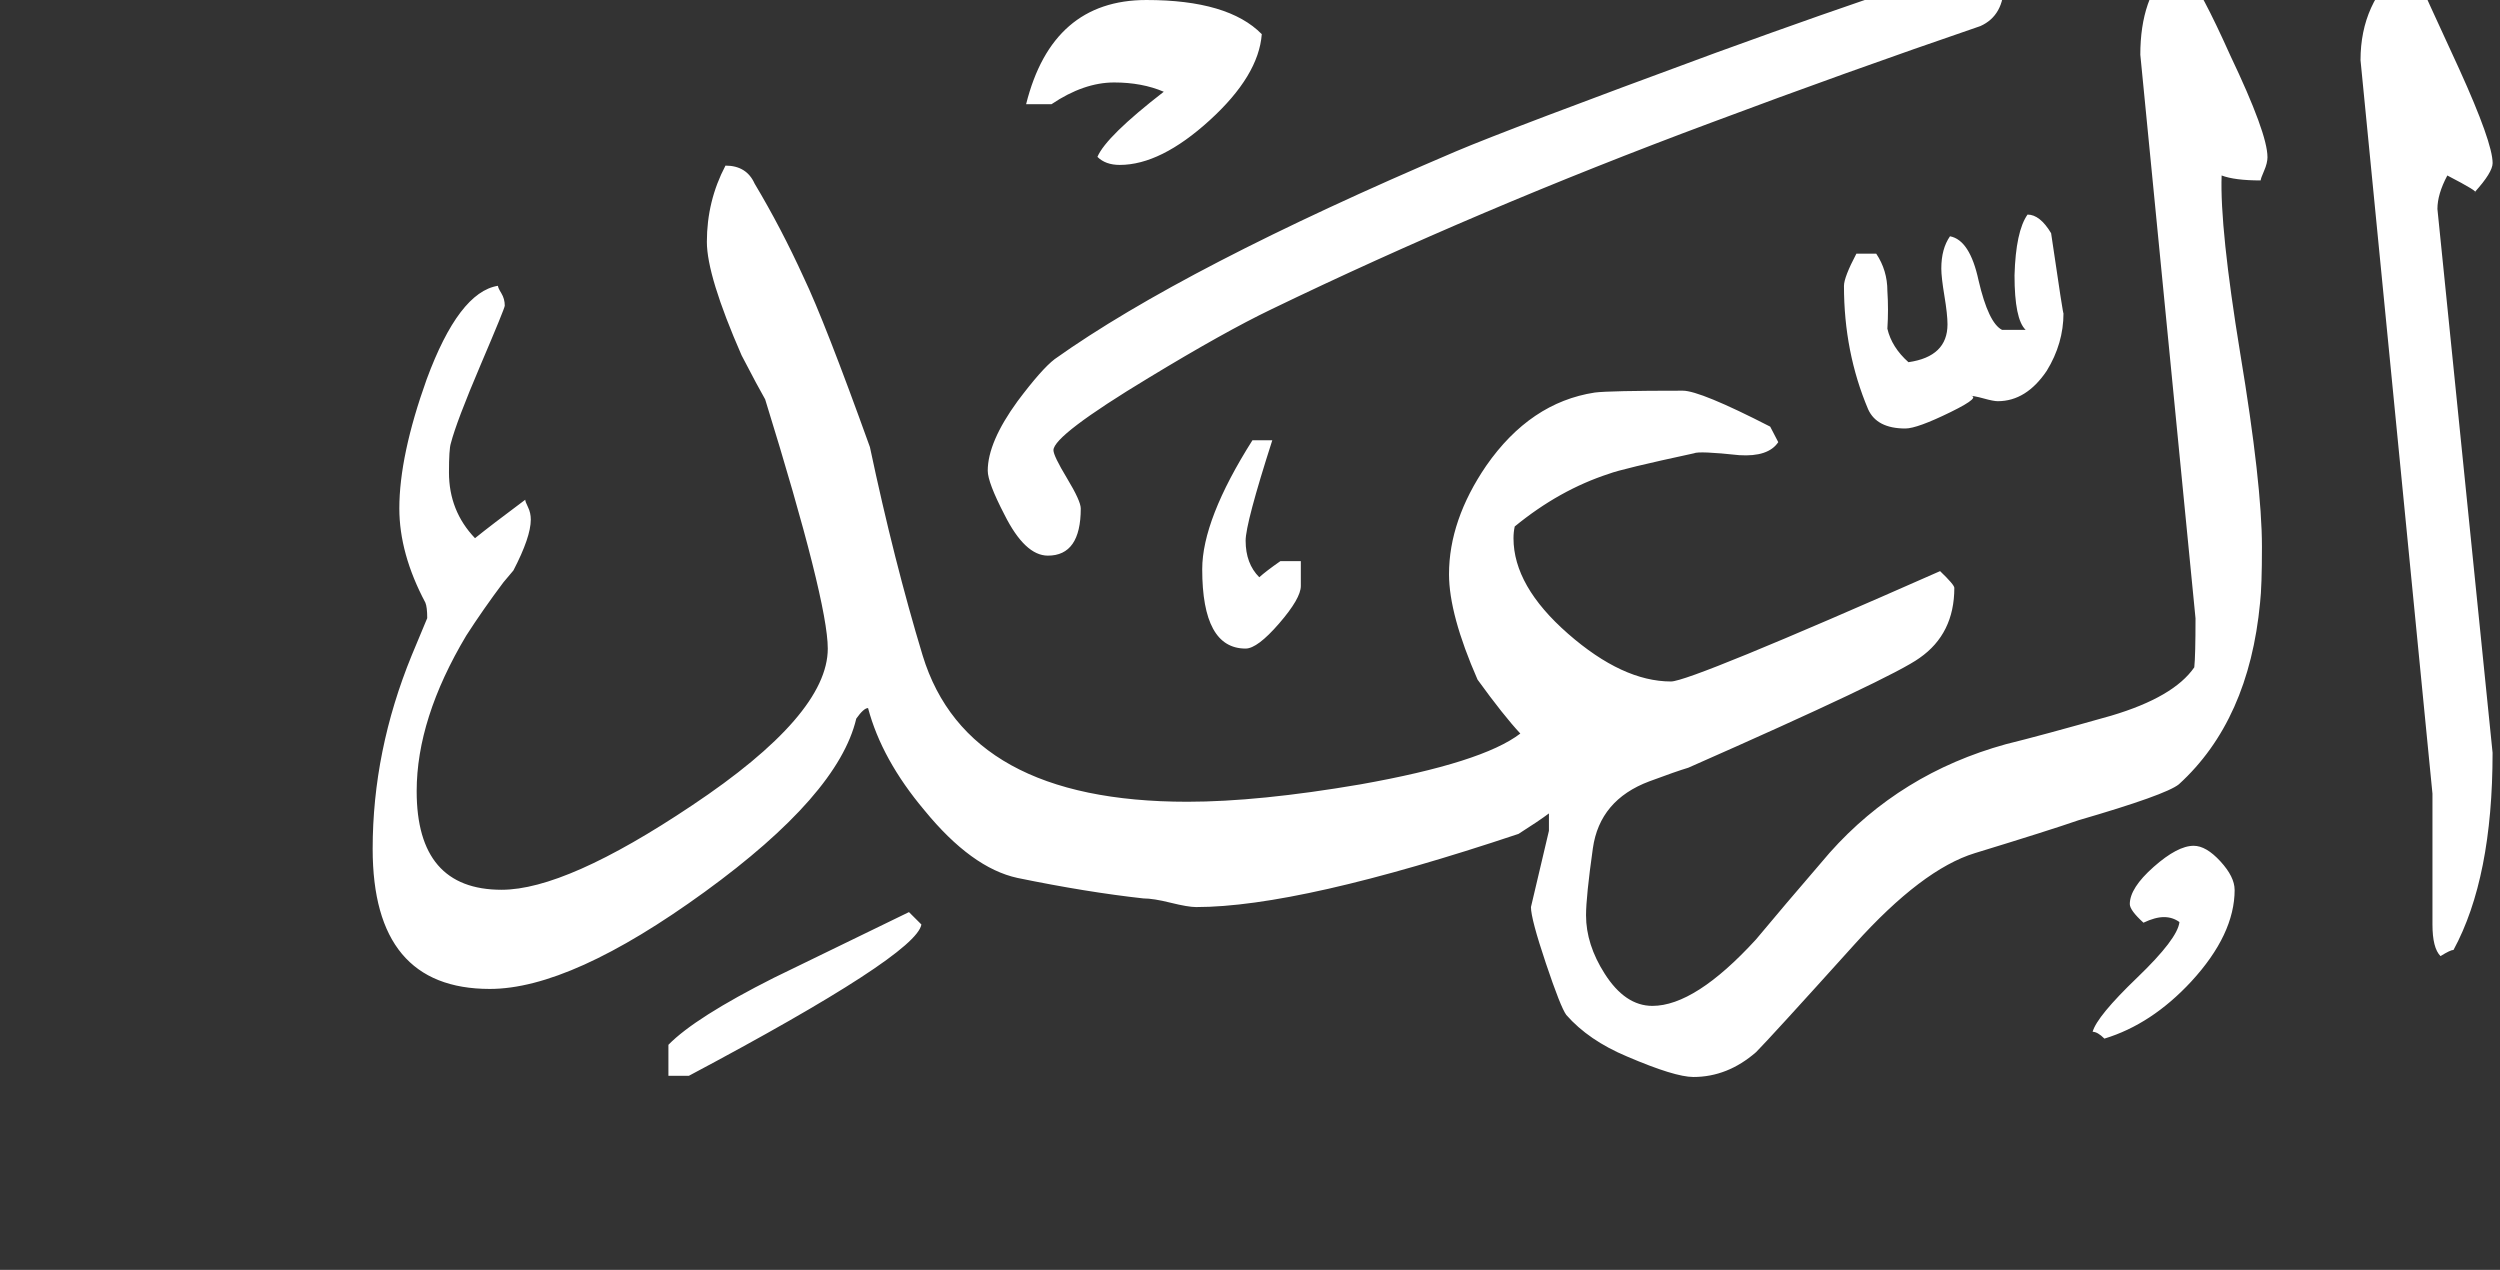 <!-- Generated by IcoMoon.io -->
<svg version="1.1" xmlns="http://www.w3.org/2000/svg" width="63" height="32" viewBox="0 0 63 32" fill="#fff" >
<rect x="0" y="0" width="63" height="32" fill="#333333" stroke="none"/>
<title>surah13</title>
<path d="M62.813 18.969q0 3.156-0.984 4.969-0.078 0-0.328 0.156-0.203-0.203-0.203-0.797v-3.297l-1.813-18.484q0-1.453 1.063-2.359 0.172 0.094 0.406 0.344 0.063 0.172 1.016 2.234 0.844 1.859 0.844 2.375 0 0.234-0.453 0.734 0.125 0-0.688-0.422-0.25 0.469-0.25 0.844zM52 7.891q0 0.766-0.422 1.453-0.516 0.766-1.234 0.766-0.109 0-0.359-0.070t-0.391-0.070q0.406 0-0.438 0.414t-1.141 0.414q-0.719 0-0.938-0.484-0.609-1.438-0.609-3.109 0-0.219 0.313-0.813h0.5q0.281 0.422 0.281 0.938 0.031 0.469 0 0.953 0.109 0.469 0.531 0.844 0.984-0.141 0.984-0.953 0-0.25-0.078-0.719t-0.078-0.688q0-0.5 0.219-0.813 0.5 0.094 0.719 1.109 0.25 1.078 0.594 1.25h0.594q-0.281-0.266-0.281-1.375 0.031-1.109 0.328-1.531 0.313 0 0.594 0.469 0.313 2.141 0.313 2.016zM50.5-0.406q0 0.797-0.594 1.063-3.375 1.156-6.797 2.438-5.875 2.188-11.078 4.703-1.172 0.563-3.078 1.719-2.406 1.453-2.406 1.828 0 0.141 0.344 0.711t0.344 0.758q0 1.188-0.828 1.188-0.578 0-1.094-1.031-0.422-0.813-0.422-1.109 0-0.719 0.75-1.75 0.609-0.813 0.938-1.063 3.25-2.313 10.109-5.234 1.328-0.563 6.547-2.484 5.891-2.141 6.531-2.141h0.578q0 0.016 0.078 0.125t0.078 0.281zM56.313 22.422q0 1.125-1.094 2.313-1 1.078-2.188 1.438-0.172-0.172-0.297-0.172 0.109-0.391 1.125-1.367t1.063-1.398q-0.172-0.125-0.391-0.125t-0.516 0.141q-0.344-0.313-0.344-0.469 0-0.406 0.602-0.938t1.008-0.531q0.313 0 0.672 0.391t0.359 0.719zM31.797 0.859q-0.078 1.047-1.313 2.172t-2.266 1.125q-0.359 0-0.563-0.203 0.219-0.516 1.672-1.641-0.547-0.234-1.25-0.234-0.766 0-1.578 0.547h-0.641q0.656-2.625 3.031-2.625 2.063 0 2.906 0.859zM57.141 3.953q0 0.156-0.086 0.352t-0.086 0.242q-0.656 0-0.984-0.125-0.047 1.328 0.469 4.484 0.547 3.297 0.547 4.875 0 1-0.047 1.406-0.281 2.969-2.047 4.578-0.328 0.266-2.531 0.906-0.719 0.25-2.609 0.828-1.328 0.406-3.031 2.297-2.141 2.375-2.484 2.719-0.719 0.625-1.578 0.625-0.469 0-1.672-0.516-0.969-0.406-1.531-1.047-0.141-0.188-0.516-1.305t-0.375-1.414l0.453-1.922v-0.438q-0.25 0.188-0.766 0.516-5.516 1.844-8.125 1.844-0.203 0-0.641-0.109t-0.688-0.109q-1.422-0.156-3.172-0.516-1.156-0.25-2.344-1.703-1.078-1.281-1.422-2.578-0.109 0-0.297 0.266-0.453 1.922-3.82 4.367t-5.414 2.445q-2.953 0-2.953-3.531 0-2.469 0.984-4.875l0.391-0.938q0-0.281-0.047-0.391-0.656-1.234-0.656-2.375 0-1.328 0.688-3.25 0.813-2.203 1.797-2.359 0 0.047 0.086 0.188t0.086 0.313q0 0.063-0.609 1.492t-0.75 1.977q-0.047 0.141-0.047 0.734 0 0.969 0.656 1.656 0.406-0.328 1.266-0.969 0 0.047 0.070 0.188t0.070 0.313q0 0.438-0.438 1.281l-0.25 0.297q-0.516 0.688-0.938 1.344-1.25 2.094-1.25 3.922 0 2.484 2.141 2.484 1.625 0 4.797-2.125 3.422-2.281 3.422-3.953 0-1.188-1.578-6.281-0.172-0.297-0.594-1.109-0.875-2-0.875-2.859 0-1.031 0.469-1.922 0.531 0 0.734 0.453 0.672 1.125 1.234 2.359 0.531 1.109 1.672 4.281 0.609 2.875 1.328 5.25 1.125 3.688 6.672 3.688 1.797 0 4.359-0.438 3.078-0.547 4.031-1.281-0.422-0.453-1.078-1.359-0.719-1.641-0.719-2.656 0-1.359 0.938-2.734 1.109-1.594 2.734-1.844 0.359-0.047 2.219-0.047 0.438 0 2.203 0.906l0.203 0.391q-0.25 0.375-0.984 0.328-1.016-0.109-1.141-0.047-1.813 0.391-2.141 0.516-1.25 0.406-2.375 1.328-0.031 0.141-0.031 0.297 0 1.203 1.375 2.406t2.594 1.203q0.484 0 6.781-2.781 0.359 0.344 0.359 0.422 0 1.156-0.875 1.766-0.688 0.5-5.828 2.766-0.313 0.094-0.984 0.344-1.25 0.469-1.422 1.688t-0.172 1.688q0 0.734 0.469 1.469 0.516 0.813 1.203 0.813 1.078 0 2.609-1.672 0.609-0.734 1.859-2.188 1.781-2 4.438-2.734 0.891-0.219 2.656-0.719 1.578-0.469 2.094-1.219 0.031-0.297 0.031-1.234l-1.391-14.203q0-1.438 0.75-2.188 0.344 0 0.438 0.172 0.328 0.359 1.078 2.031 0.938 1.969 0.938 2.563zM32.781 14.766q0 0.313-0.547 0.945t-0.844 0.633q-1.094 0-1.094-2 0-1.25 1.266-3.25h0.5q-0.672 2.094-0.672 2.531 0 0.578 0.344 0.922 0.172-0.156 0.531-0.406h0.516v0.625zM23.219 23.297q-0.125 0.766-5.859 3.813h-0.516v-0.781q0.672-0.688 2.656-1.688l3.406-1.656z"></path>
</svg>
